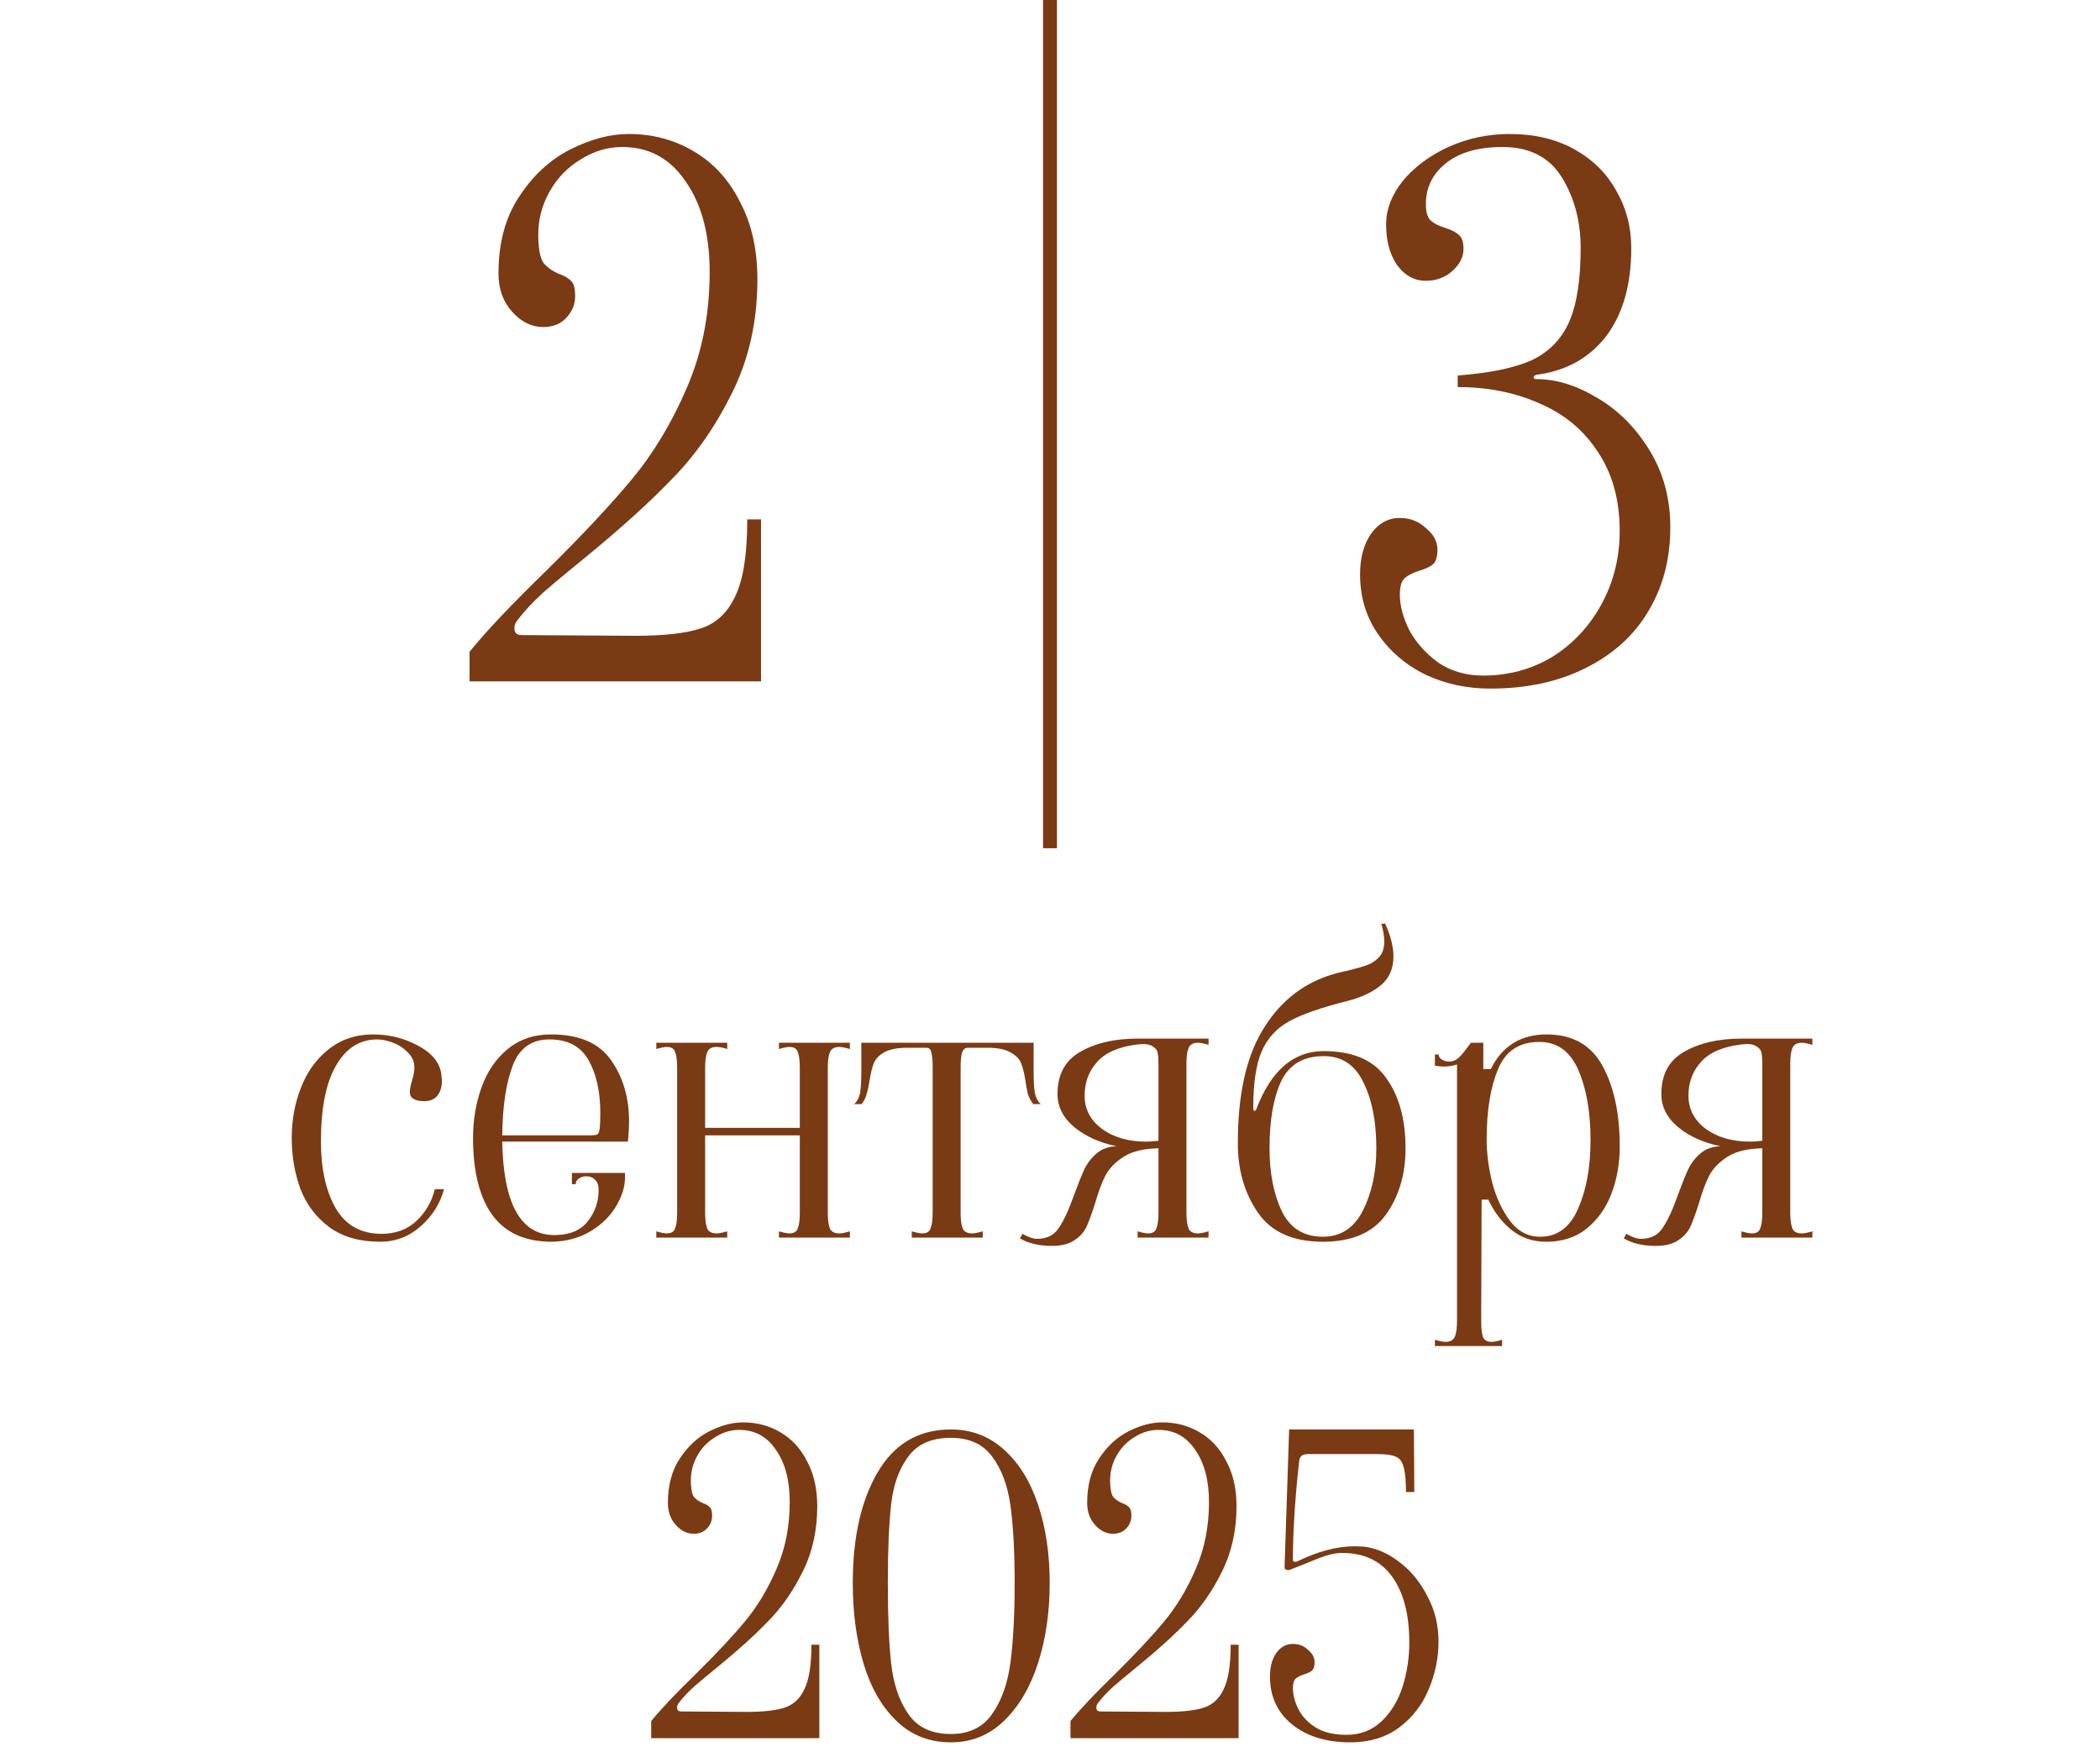 <svg width="151" height="126" viewBox="0 0 151 126" fill="none" xmlns="http://www.w3.org/2000/svg">
<path d="M33.764 46.868C34.977 45.377 36.814 43.436 39.276 41.044C41.841 38.513 43.886 36.329 45.412 34.492C46.972 32.62 48.289 30.436 49.364 27.94C50.473 25.409 51.028 22.619 51.028 19.568C51.028 16.864 50.456 14.697 49.312 13.068C48.202 11.404 46.677 10.572 44.736 10.572C43.696 10.572 42.708 10.867 41.772 11.456C40.836 12.011 40.09 12.773 39.536 13.744C38.981 14.715 38.704 15.755 38.704 16.864C38.704 17.835 38.825 18.511 39.068 18.892C39.345 19.239 39.744 19.516 40.264 19.724C40.645 19.863 40.922 20.036 41.096 20.244C41.269 20.417 41.356 20.764 41.356 21.284C41.356 21.873 41.148 22.393 40.732 22.844C40.316 23.295 39.761 23.52 39.068 23.52C38.236 23.52 37.49 23.156 36.832 22.428C36.173 21.7 35.844 20.781 35.844 19.672C35.844 17.453 36.346 15.599 37.352 14.108C38.357 12.583 39.588 11.456 41.044 10.728C42.5 10 43.886 9.636 45.204 9.636C46.937 9.636 48.497 10.052 49.884 10.884C51.305 11.716 52.414 12.929 53.212 14.524C54.044 16.084 54.46 17.939 54.46 20.088C54.46 23.104 53.853 25.825 52.64 28.252C51.461 30.644 50.04 32.689 48.376 34.388C46.746 36.087 44.684 37.959 42.188 40.004C40.905 41.044 39.865 41.911 39.068 42.604C38.305 43.297 37.664 43.991 37.144 44.684C37.04 44.823 36.988 44.996 36.988 45.204C36.988 45.516 37.161 45.672 37.508 45.672L45.672 45.724C47.717 45.724 49.277 45.551 50.352 45.204C51.461 44.857 52.293 44.095 52.848 42.916C53.437 41.737 53.732 39.883 53.732 37.352H54.72V49H33.764V46.868Z" fill="#7A3A14"/>
<path d="M107.156 49.52C105.492 49.52 103.949 49.191 102.528 48.532C101.107 47.839 99.963 46.868 99.096 45.62C98.229 44.372 97.796 42.933 97.796 41.304C97.796 40.125 98.056 39.155 98.576 38.392C99.13 37.629 99.824 37.248 100.656 37.248C101.384 37.248 102.008 37.491 102.528 37.976C103.083 38.427 103.36 38.947 103.36 39.536C103.36 40.021 103.256 40.368 103.048 40.576C102.84 40.749 102.511 40.905 102.06 41.044C101.609 41.183 101.263 41.356 101.02 41.564C100.777 41.772 100.656 42.171 100.656 42.76C100.656 43.557 100.881 44.407 101.332 45.308C101.817 46.209 102.511 46.989 103.412 47.648C104.348 48.272 105.423 48.584 106.636 48.584C108.473 48.584 110.137 48.133 111.628 47.232C113.119 46.296 114.297 45.031 115.164 43.436C116.031 41.841 116.464 40.091 116.464 38.184C116.464 35.965 115.944 34.076 114.904 32.516C113.899 30.956 112.512 29.795 110.744 29.032C108.976 28.235 107 27.836 104.816 27.836V27.004C107.104 26.831 108.872 26.467 110.12 25.912C111.368 25.323 112.269 24.404 112.824 23.156C113.379 21.908 113.656 20.14 113.656 17.852C113.656 15.911 113.205 14.212 112.304 12.756C111.403 11.3 109.981 10.572 108.04 10.572C106.272 10.572 104.903 10.971 103.932 11.768C102.996 12.531 102.528 13.501 102.528 14.68C102.528 15.269 102.649 15.668 102.892 15.876C103.135 16.084 103.481 16.257 103.932 16.396C104.383 16.535 104.712 16.708 104.92 16.916C105.128 17.089 105.232 17.419 105.232 17.904C105.232 18.493 104.955 19.031 104.4 19.516C103.88 19.967 103.256 20.192 102.528 20.192C101.696 20.192 101.003 19.811 100.448 19.048C99.928 18.285 99.668 17.315 99.668 16.136C99.668 15.061 100.067 14.021 100.864 13.016C101.696 12.011 102.788 11.196 104.14 10.572C105.527 9.948 107 9.636 108.56 9.636C110.328 9.636 111.871 10 113.188 10.728C114.505 11.456 115.511 12.444 116.204 13.692C116.932 14.94 117.296 16.327 117.296 17.852C117.296 20.487 116.689 22.601 115.476 24.196C114.263 25.756 112.599 26.675 110.484 26.952C110.345 26.987 110.276 27.056 110.276 27.16C110.276 27.229 110.345 27.264 110.484 27.264C111.905 27.264 113.361 27.715 114.852 28.616C116.343 29.483 117.591 30.731 118.596 32.36C119.601 33.989 120.104 35.844 120.104 37.924C120.104 40.212 119.567 42.24 118.492 44.008C117.452 45.741 115.944 47.093 113.968 48.064C112.027 49.035 109.756 49.52 107.156 49.52Z" fill="#7A3A14"/>
<line x1="75.5" x2="75.5" y2="61" stroke="#7A3A14"/>
<path d="M27.337 89.3C25.857 89.3 24.637 88.95 23.677 88.25C22.737 87.55 22.047 86.64 21.607 85.52C21.187 84.38 20.977 83.15 20.977 81.83C20.977 80.55 21.197 79.35 21.637 78.23C22.077 77.09 22.737 76.17 23.617 75.47C24.517 74.75 25.587 74.39 26.827 74.39C27.967 74.39 29.027 74.65 30.007 75.17C31.007 75.69 31.577 76.35 31.717 77.15C31.757 77.43 31.777 77.62 31.777 77.72C31.777 78.16 31.667 78.52 31.447 78.8C31.227 79.06 30.917 79.19 30.517 79.19C29.817 79.19 29.467 78.97 29.467 78.53C29.467 78.35 29.517 78.09 29.617 77.75C29.737 77.35 29.797 77.02 29.797 76.76C29.797 76.36 29.647 76.01 29.347 75.71C29.047 75.39 28.687 75.15 28.267 74.99C27.847 74.83 27.467 74.75 27.127 74.75C25.867 74.75 24.877 75.38 24.157 76.64C23.437 77.88 23.077 79.7 23.077 82.1C23.077 84.04 23.427 85.63 24.127 86.87C24.847 88.11 25.947 88.73 27.427 88.73C28.447 88.73 29.287 88.42 29.947 87.8C30.607 87.18 31.047 86.42 31.267 85.52H31.927C31.647 86.56 31.087 87.45 30.247 88.19C29.407 88.93 28.437 89.3 27.337 89.3ZM39.684 89.3C37.785 89.3 36.364 88.67 35.425 87.41C34.484 86.13 34.014 84.27 34.014 81.83C34.014 80.55 34.215 79.35 34.614 78.23C35.014 77.09 35.635 76.17 36.474 75.47C37.334 74.75 38.385 74.39 39.624 74.39C41.645 74.39 43.084 75.01 43.944 76.25C44.804 77.47 45.234 78.94 45.234 80.66C45.234 80.96 45.215 81.35 45.175 81.83L45.145 82.1H36.114C36.194 86.58 37.444 88.82 39.864 88.82C40.944 88.82 41.745 88.49 42.264 87.83C42.785 87.17 43.044 86.42 43.044 85.58C43.044 85.24 42.955 84.99 42.775 84.83C42.614 84.67 42.404 84.59 42.145 84.59C41.944 84.59 41.764 84.65 41.605 84.77C41.465 84.87 41.395 85 41.395 85.16H41.124V84.35H44.934C44.995 85.11 44.804 85.87 44.364 86.63C43.944 87.39 43.325 88.02 42.505 88.52C41.684 89.02 40.745 89.28 39.684 89.3ZM42.355 81.65C42.715 81.65 42.925 81.62 42.984 81.56C43.065 81.48 43.114 81.3 43.135 81.02C43.154 80.8 43.164 80.47 43.164 80.03C43.164 78.51 42.885 77.25 42.325 76.25C41.764 75.25 40.825 74.75 39.505 74.75C38.224 74.75 37.344 75.38 36.864 76.64C36.385 77.9 36.135 79.57 36.114 81.65H42.355ZM47.191 88.55C47.531 88.65 47.781 88.7 47.941 88.7C48.261 88.7 48.461 88.58 48.541 88.34C48.641 88.1 48.691 87.72 48.691 87.2V76.79C48.691 76.27 48.641 75.89 48.541 75.65C48.461 75.41 48.261 75.29 47.941 75.29C47.781 75.29 47.531 75.34 47.191 75.44V74.99H52.291V75.44C52.011 75.34 51.751 75.29 51.511 75.29C51.171 75.29 50.951 75.42 50.851 75.68C50.751 75.92 50.701 76.29 50.701 76.79V81.11H57.511V76.79C57.511 76.27 57.461 75.89 57.361 75.65C57.281 75.41 57.081 75.29 56.761 75.29C56.601 75.29 56.351 75.34 56.011 75.44V74.99H61.111V75.44C60.771 75.34 60.521 75.29 60.361 75.29C60.001 75.29 59.771 75.42 59.671 75.68C59.571 75.92 59.521 76.29 59.521 76.79V87.2C59.521 87.7 59.571 88.08 59.671 88.34C59.771 88.58 60.001 88.7 60.361 88.7C60.521 88.7 60.771 88.65 61.111 88.55V89H56.011V88.55C56.351 88.65 56.601 88.7 56.761 88.7C57.081 88.7 57.281 88.58 57.361 88.34C57.461 88.1 57.511 87.72 57.511 87.2V81.65H50.701V87.2C50.701 87.7 50.751 88.08 50.851 88.34C50.951 88.58 51.181 88.7 51.541 88.7C51.701 88.7 51.951 88.65 52.291 88.55V89H47.191V88.55ZM65.563 88.55C65.903 88.65 66.153 88.7 66.313 88.7C66.633 88.7 66.833 88.58 66.913 88.34C67.013 88.1 67.063 87.72 67.063 87.2V76.79C67.063 76.31 67.033 75.95 66.973 75.71C66.933 75.47 66.813 75.35 66.613 75.35H65.083C64.403 75.37 63.883 75.49 63.523 75.71C63.183 75.91 62.953 76.16 62.833 76.46C62.713 76.76 62.613 77.16 62.533 77.66C62.473 78.06 62.403 78.39 62.323 78.65C62.263 78.91 62.143 79.16 61.963 79.4H61.423C61.623 79.22 61.763 78.96 61.843 78.62C61.903 78.26 61.933 77.74 61.933 77.06V74.99H74.323V77.06C74.323 77.74 74.353 78.26 74.413 78.62C74.493 78.96 74.633 79.22 74.833 79.4H74.293C74.113 79.16 73.983 78.91 73.903 78.65C73.843 78.39 73.783 78.06 73.723 77.66C73.643 77.16 73.543 76.76 73.423 76.46C73.303 76.16 73.063 75.91 72.703 75.71C72.363 75.49 71.853 75.37 71.173 75.35H69.583C69.383 75.35 69.243 75.48 69.163 75.74C69.103 76 69.073 76.35 69.073 76.79V87.2C69.073 87.7 69.123 88.08 69.223 88.34C69.323 88.58 69.553 88.7 69.913 88.7C70.073 88.7 70.323 88.65 70.663 88.55V89H65.563V88.55ZM75.65 89.6C74.73 89.6 73.96 89.42 73.34 89.06L73.52 88.73C73.94 88.97 74.29 89.09 74.57 89.09C75.27 89.09 75.79 88.83 76.13 88.31C76.49 87.79 76.86 86.99 77.24 85.91C77.52 85.15 77.76 84.55 77.96 84.11C78.18 83.65 78.48 83.26 78.86 82.94C79.24 82.62 79.72 82.45 80.3 82.43C79.1 82.19 78.09 81.74 77.27 81.08C76.45 80.4 76.04 79.6 76.04 78.68C76.04 77.28 76.58 76.27 77.66 75.65C78.76 75.01 80.15 74.69 81.83 74.69H86.9V75.14C86.56 75.04 86.31 74.99 86.15 74.99C85.79 74.99 85.56 75.12 85.46 75.38C85.36 75.62 85.31 75.99 85.31 76.49V87.2C85.31 87.7 85.36 88.08 85.46 88.34C85.56 88.58 85.79 88.7 86.15 88.7C86.31 88.7 86.56 88.65 86.9 88.55V89H81.8V88.55C82.14 88.65 82.39 88.7 82.55 88.7C82.87 88.7 83.07 88.58 83.15 88.34C83.25 88.1 83.3 87.72 83.3 87.2V82.58C82.24 82.6 81.41 82.8 80.81 83.18C80.21 83.56 79.77 84.01 79.49 84.53C79.23 85.03 78.98 85.7 78.74 86.54C78.52 87.24 78.32 87.79 78.14 88.19C77.96 88.59 77.67 88.92 77.27 89.18C76.87 89.46 76.33 89.6 75.65 89.6ZM83.3 76.49C83.3 76.15 83.28 75.89 83.24 75.71C83.2 75.51 83.07 75.35 82.85 75.23C82.63 75.09 82.28 75.05 81.8 75.11C80.46 75.27 79.49 75.69 78.89 76.37C78.29 77.03 77.99 77.84 77.99 78.8C77.99 79.76 78.4 80.55 79.22 81.17C80.06 81.79 81.13 82.1 82.43 82.1C82.61 82.1 82.9 82.08 83.3 82.04V76.49ZM95.125 89.3C92.965 89.3 91.405 88.6 90.445 87.2C89.485 85.8 89.005 84.14 89.005 82.22C89.005 78.8 89.585 76.11 90.745 74.15C91.905 72.19 93.475 70.87 95.455 70.19C95.915 70.03 96.405 69.9 96.925 69.8C97.565 69.64 98.045 69.5 98.365 69.38C98.705 69.24 98.985 69.04 99.205 68.78C99.425 68.52 99.535 68.16 99.535 67.7C99.535 67.34 99.465 66.92 99.325 66.44L99.595 66.41C99.995 67.29 100.195 68.08 100.195 68.78C100.195 69.66 99.895 70.35 99.295 70.85C98.695 71.35 97.885 71.73 96.865 71.99C95.025 72.45 93.645 72.93 92.725 73.43C91.805 73.93 91.135 74.66 90.715 75.62C90.315 76.56 90.115 77.91 90.115 79.67C90.115 79.77 90.135 79.84 90.175 79.88C90.235 79.9 90.285 79.87 90.325 79.79C91.385 76.99 93.005 75.59 95.185 75.59C97.285 75.59 98.785 76.24 99.685 77.54C100.605 78.82 101.065 80.5 101.065 82.58C101.065 84.44 100.595 86.03 99.655 87.35C98.715 88.65 97.205 89.3 95.125 89.3ZM95.125 88.94C96.405 88.94 97.365 88.31 98.005 87.05C98.645 85.77 98.965 84.28 98.965 82.58C98.965 80.66 98.655 79.08 98.035 77.84C97.435 76.58 96.485 75.95 95.185 75.95C93.725 75.95 92.705 76.55 92.125 77.75C91.565 78.95 91.285 80.56 91.285 82.58C91.285 84.34 91.575 85.84 92.155 87.08C92.755 88.32 93.745 88.94 95.125 88.94ZM103.177 96.35C103.517 96.45 103.767 96.5 103.927 96.5C104.287 96.5 104.517 96.37 104.617 96.11C104.717 95.87 104.767 95.5 104.767 95V76.55C104.467 76.65 104.147 76.7 103.807 76.7C103.667 76.7 103.457 76.68 103.177 76.64V75.83H103.447C103.447 75.97 103.517 76.09 103.657 76.19C103.817 76.29 103.997 76.34 104.197 76.34C104.477 76.34 104.727 76.23 104.947 76.01C105.167 75.79 105.437 75.45 105.757 74.99H106.657V76.88H107.197C108.017 75.22 109.357 74.39 111.217 74.39C113.077 74.39 114.417 75.15 115.237 76.67C116.057 78.17 116.467 80.09 116.467 82.43C116.467 83.67 116.267 84.81 115.867 85.85C115.467 86.89 114.867 87.73 114.067 88.37C113.287 88.99 112.327 89.3 111.187 89.3C110.227 89.3 109.397 89.02 108.697 88.46C107.997 87.9 107.437 87.17 107.017 86.27H106.537L106.507 94.1V95C106.507 95.52 106.547 95.9 106.627 96.14C106.727 96.38 106.937 96.5 107.257 96.5C107.417 96.5 107.667 96.45 108.007 96.35V96.8H103.177V96.35ZM106.897 81.95C106.897 82.91 107.027 83.93 107.287 85.01C107.567 86.09 107.997 87.02 108.577 87.8C109.157 88.56 109.877 88.94 110.737 88.94C111.977 88.94 112.887 88.27 113.467 86.93C114.067 85.59 114.367 83.94 114.367 81.98C114.367 79.98 114.077 78.31 113.497 76.97C112.917 75.61 111.977 74.93 110.677 74.93C109.237 74.93 108.247 75.59 107.707 76.91C107.167 78.21 106.897 79.89 106.897 81.95ZM119.068 89.6C118.148 89.6 117.378 89.42 116.758 89.06L116.938 88.73C117.358 88.97 117.708 89.09 117.988 89.09C118.688 89.09 119.208 88.83 119.548 88.31C119.908 87.79 120.278 86.99 120.658 85.91C120.938 85.15 121.178 84.55 121.378 84.11C121.598 83.65 121.898 83.26 122.278 82.94C122.658 82.62 123.138 82.45 123.718 82.43C122.518 82.19 121.508 81.74 120.688 81.08C119.868 80.4 119.458 79.6 119.458 78.68C119.458 77.28 119.998 76.27 121.078 75.65C122.178 75.01 123.568 74.69 125.248 74.69H130.318V75.14C129.978 75.04 129.728 74.99 129.568 74.99C129.208 74.99 128.978 75.12 128.878 75.38C128.778 75.62 128.728 75.99 128.728 76.49V87.2C128.728 87.7 128.778 88.08 128.878 88.34C128.978 88.58 129.208 88.7 129.568 88.7C129.728 88.7 129.978 88.65 130.318 88.55V89H125.218V88.55C125.558 88.65 125.808 88.7 125.968 88.7C126.288 88.7 126.488 88.58 126.568 88.34C126.668 88.1 126.718 87.72 126.718 87.2V82.58C125.658 82.6 124.828 82.8 124.228 83.18C123.628 83.56 123.188 84.01 122.908 84.53C122.648 85.03 122.398 85.7 122.158 86.54C121.938 87.24 121.738 87.79 121.558 88.19C121.378 88.59 121.088 88.92 120.688 89.18C120.288 89.46 119.748 89.6 119.068 89.6ZM126.718 76.49C126.718 76.15 126.698 75.89 126.658 75.71C126.618 75.51 126.488 75.35 126.268 75.23C126.048 75.09 125.698 75.05 125.218 75.11C123.878 75.27 122.908 75.69 122.308 76.37C121.708 77.03 121.408 77.84 121.408 78.8C121.408 79.76 121.818 80.55 122.638 81.17C123.478 81.79 124.548 82.1 125.848 82.1C126.028 82.1 126.318 82.08 126.718 82.04V76.49Z" fill="#7A3A14"/>
<path d="M46.825 123.77C47.525 122.91 48.585 121.79 50.005 120.41C51.485 118.95 52.665 117.69 53.545 116.63C54.445 115.55 55.205 114.29 55.825 112.85C56.465 111.39 56.785 109.78 56.785 108.02C56.785 106.46 56.455 105.21 55.795 104.27C55.155 103.31 54.275 102.83 53.155 102.83C52.555 102.83 51.985 103 51.445 103.34C50.905 103.66 50.475 104.1 50.155 104.66C49.835 105.22 49.675 105.82 49.675 106.46C49.675 107.02 49.745 107.41 49.885 107.63C50.045 107.83 50.275 107.99 50.575 108.11C50.795 108.19 50.955 108.29 51.055 108.41C51.155 108.51 51.205 108.71 51.205 109.01C51.205 109.35 51.085 109.65 50.845 109.91C50.605 110.17 50.285 110.3 49.885 110.3C49.405 110.3 48.975 110.09 48.595 109.67C48.215 109.25 48.025 108.72 48.025 108.08C48.025 106.8 48.315 105.73 48.895 104.87C49.475 103.99 50.185 103.34 51.025 102.92C51.865 102.5 52.665 102.29 53.425 102.29C54.425 102.29 55.325 102.53 56.125 103.01C56.945 103.49 57.585 104.19 58.045 105.11C58.525 106.01 58.765 107.08 58.765 108.32C58.765 110.06 58.415 111.63 57.715 113.03C57.035 114.41 56.215 115.59 55.255 116.57C54.315 117.55 53.125 118.63 51.685 119.81C50.945 120.41 50.345 120.91 49.885 121.31C49.445 121.71 49.075 122.11 48.775 122.51C48.715 122.59 48.685 122.69 48.685 122.81C48.685 122.99 48.785 123.08 48.985 123.08L53.695 123.11C54.875 123.11 55.775 123.01 56.395 122.81C57.035 122.61 57.515 122.17 57.835 121.49C58.175 120.81 58.345 119.74 58.345 118.28H58.915V125H46.825V123.77ZM68.369 125.3C66.829 125.3 65.529 124.79 64.469 123.77C63.409 122.75 62.619 121.38 62.099 119.66C61.579 117.92 61.319 115.98 61.319 113.84C61.319 110.56 61.919 107.9 63.119 105.86C64.319 103.82 66.069 102.8 68.369 102.8C69.849 102.8 71.119 103.28 72.179 104.24C73.259 105.2 74.079 106.52 74.639 108.2C75.199 109.86 75.479 111.74 75.479 113.84C75.479 115.94 75.199 117.86 74.639 119.6C74.079 121.34 73.259 122.73 72.179 123.77C71.119 124.79 69.849 125.3 68.369 125.3ZM68.369 124.7C69.689 124.7 70.679 124.22 71.339 123.26C72.019 122.3 72.459 121.06 72.659 119.54C72.859 118 72.959 116.1 72.959 113.84C72.959 111.6 72.859 109.75 72.659 108.29C72.459 106.83 72.019 105.65 71.339 104.75C70.679 103.85 69.689 103.4 68.369 103.4C66.989 103.4 65.969 103.85 65.309 104.75C64.649 105.63 64.239 106.77 64.079 108.17C63.919 109.57 63.839 111.46 63.839 113.84C63.839 116.24 63.919 118.17 64.079 119.63C64.239 121.09 64.649 122.3 65.309 123.26C65.969 124.22 66.989 124.7 68.369 124.7ZM76.972 123.77C77.672 122.91 78.732 121.79 80.152 120.41C81.632 118.95 82.812 117.69 83.692 116.63C84.592 115.55 85.352 114.29 85.972 112.85C86.612 111.39 86.932 109.78 86.932 108.02C86.932 106.46 86.602 105.21 85.942 104.27C85.302 103.31 84.422 102.83 83.302 102.83C82.702 102.83 82.132 103 81.592 103.34C81.052 103.66 80.622 104.1 80.302 104.66C79.982 105.22 79.822 105.82 79.822 106.46C79.822 107.02 79.892 107.41 80.032 107.63C80.192 107.83 80.422 107.99 80.722 108.11C80.942 108.19 81.102 108.29 81.202 108.41C81.302 108.51 81.352 108.71 81.352 109.01C81.352 109.35 81.232 109.65 80.992 109.91C80.752 110.17 80.432 110.3 80.032 110.3C79.552 110.3 79.122 110.09 78.742 109.67C78.362 109.25 78.172 108.72 78.172 108.08C78.172 106.8 78.462 105.73 79.042 104.87C79.622 103.99 80.332 103.34 81.172 102.92C82.012 102.5 82.812 102.29 83.572 102.29C84.572 102.29 85.472 102.53 86.272 103.01C87.092 103.49 87.732 104.19 88.192 105.11C88.672 106.01 88.912 107.08 88.912 108.32C88.912 110.06 88.562 111.63 87.862 113.03C87.182 114.41 86.362 115.59 85.402 116.57C84.462 117.55 83.272 118.63 81.832 119.81C81.092 120.41 80.492 120.91 80.032 121.31C79.592 121.71 79.222 122.11 78.922 122.51C78.862 122.59 78.832 122.69 78.832 122.81C78.832 122.99 78.932 123.08 79.132 123.08L83.842 123.11C85.022 123.11 85.922 123.01 86.542 122.81C87.182 122.61 87.662 122.17 87.982 121.49C88.322 120.81 88.492 119.74 88.492 118.28H89.062V125H76.972V123.77ZM97.106 125.3C95.366 125.3 93.966 124.87 92.906 124.01C91.846 123.15 91.316 122 91.316 120.56C91.316 119.88 91.466 119.32 91.766 118.88C92.086 118.44 92.486 118.22 92.966 118.22C93.386 118.22 93.746 118.36 94.046 118.64C94.366 118.9 94.526 119.2 94.526 119.54C94.526 119.82 94.466 120.02 94.346 120.14C94.226 120.24 94.036 120.33 93.776 120.41C93.516 120.49 93.316 120.59 93.176 120.71C93.036 120.83 92.966 121.06 92.966 121.4C92.966 121.88 93.096 122.38 93.356 122.9C93.616 123.42 94.026 123.86 94.586 124.22C95.166 124.58 95.906 124.76 96.806 124.76C97.806 124.76 98.646 124.44 99.326 123.8C100.026 123.14 100.536 122.3 100.856 121.28C101.176 120.26 101.336 119.21 101.336 118.13C101.336 116.11 100.926 114.53 100.106 113.39C99.286 112.25 98.086 111.68 96.506 111.68C96.166 111.68 95.796 111.74 95.396 111.86C95.016 111.98 94.496 112.18 93.836 112.46L92.786 112.88C92.746 112.9 92.696 112.91 92.636 112.91C92.456 112.91 92.366 112.84 92.366 112.7L92.696 102.8H101.666L101.696 107.3H101.096C101.096 106.44 101.036 105.83 100.916 105.47C100.816 105.09 100.626 104.85 100.346 104.75C100.086 104.63 99.656 104.57 99.056 104.57H97.706H94.076C93.816 104.57 93.646 104.62 93.566 104.72C93.486 104.8 93.436 104.92 93.416 105.08C93.116 107.78 92.966 110.15 92.966 112.19C92.966 112.25 92.996 112.29 93.056 112.31C93.136 112.33 93.216 112.32 93.296 112.28C94.776 111.56 96.146 111.2 97.406 111.2C97.806 111.2 98.106 111.22 98.306 111.26C99.126 111.4 99.926 111.78 100.706 112.4C101.506 113.02 102.156 113.83 102.656 114.83C103.176 115.81 103.436 116.88 103.436 118.04C103.436 119.24 103.196 120.4 102.716 121.52C102.256 122.62 101.546 123.53 100.586 124.25C99.626 124.95 98.466 125.3 97.106 125.3Z" fill="#7A3A14"/>
</svg>
